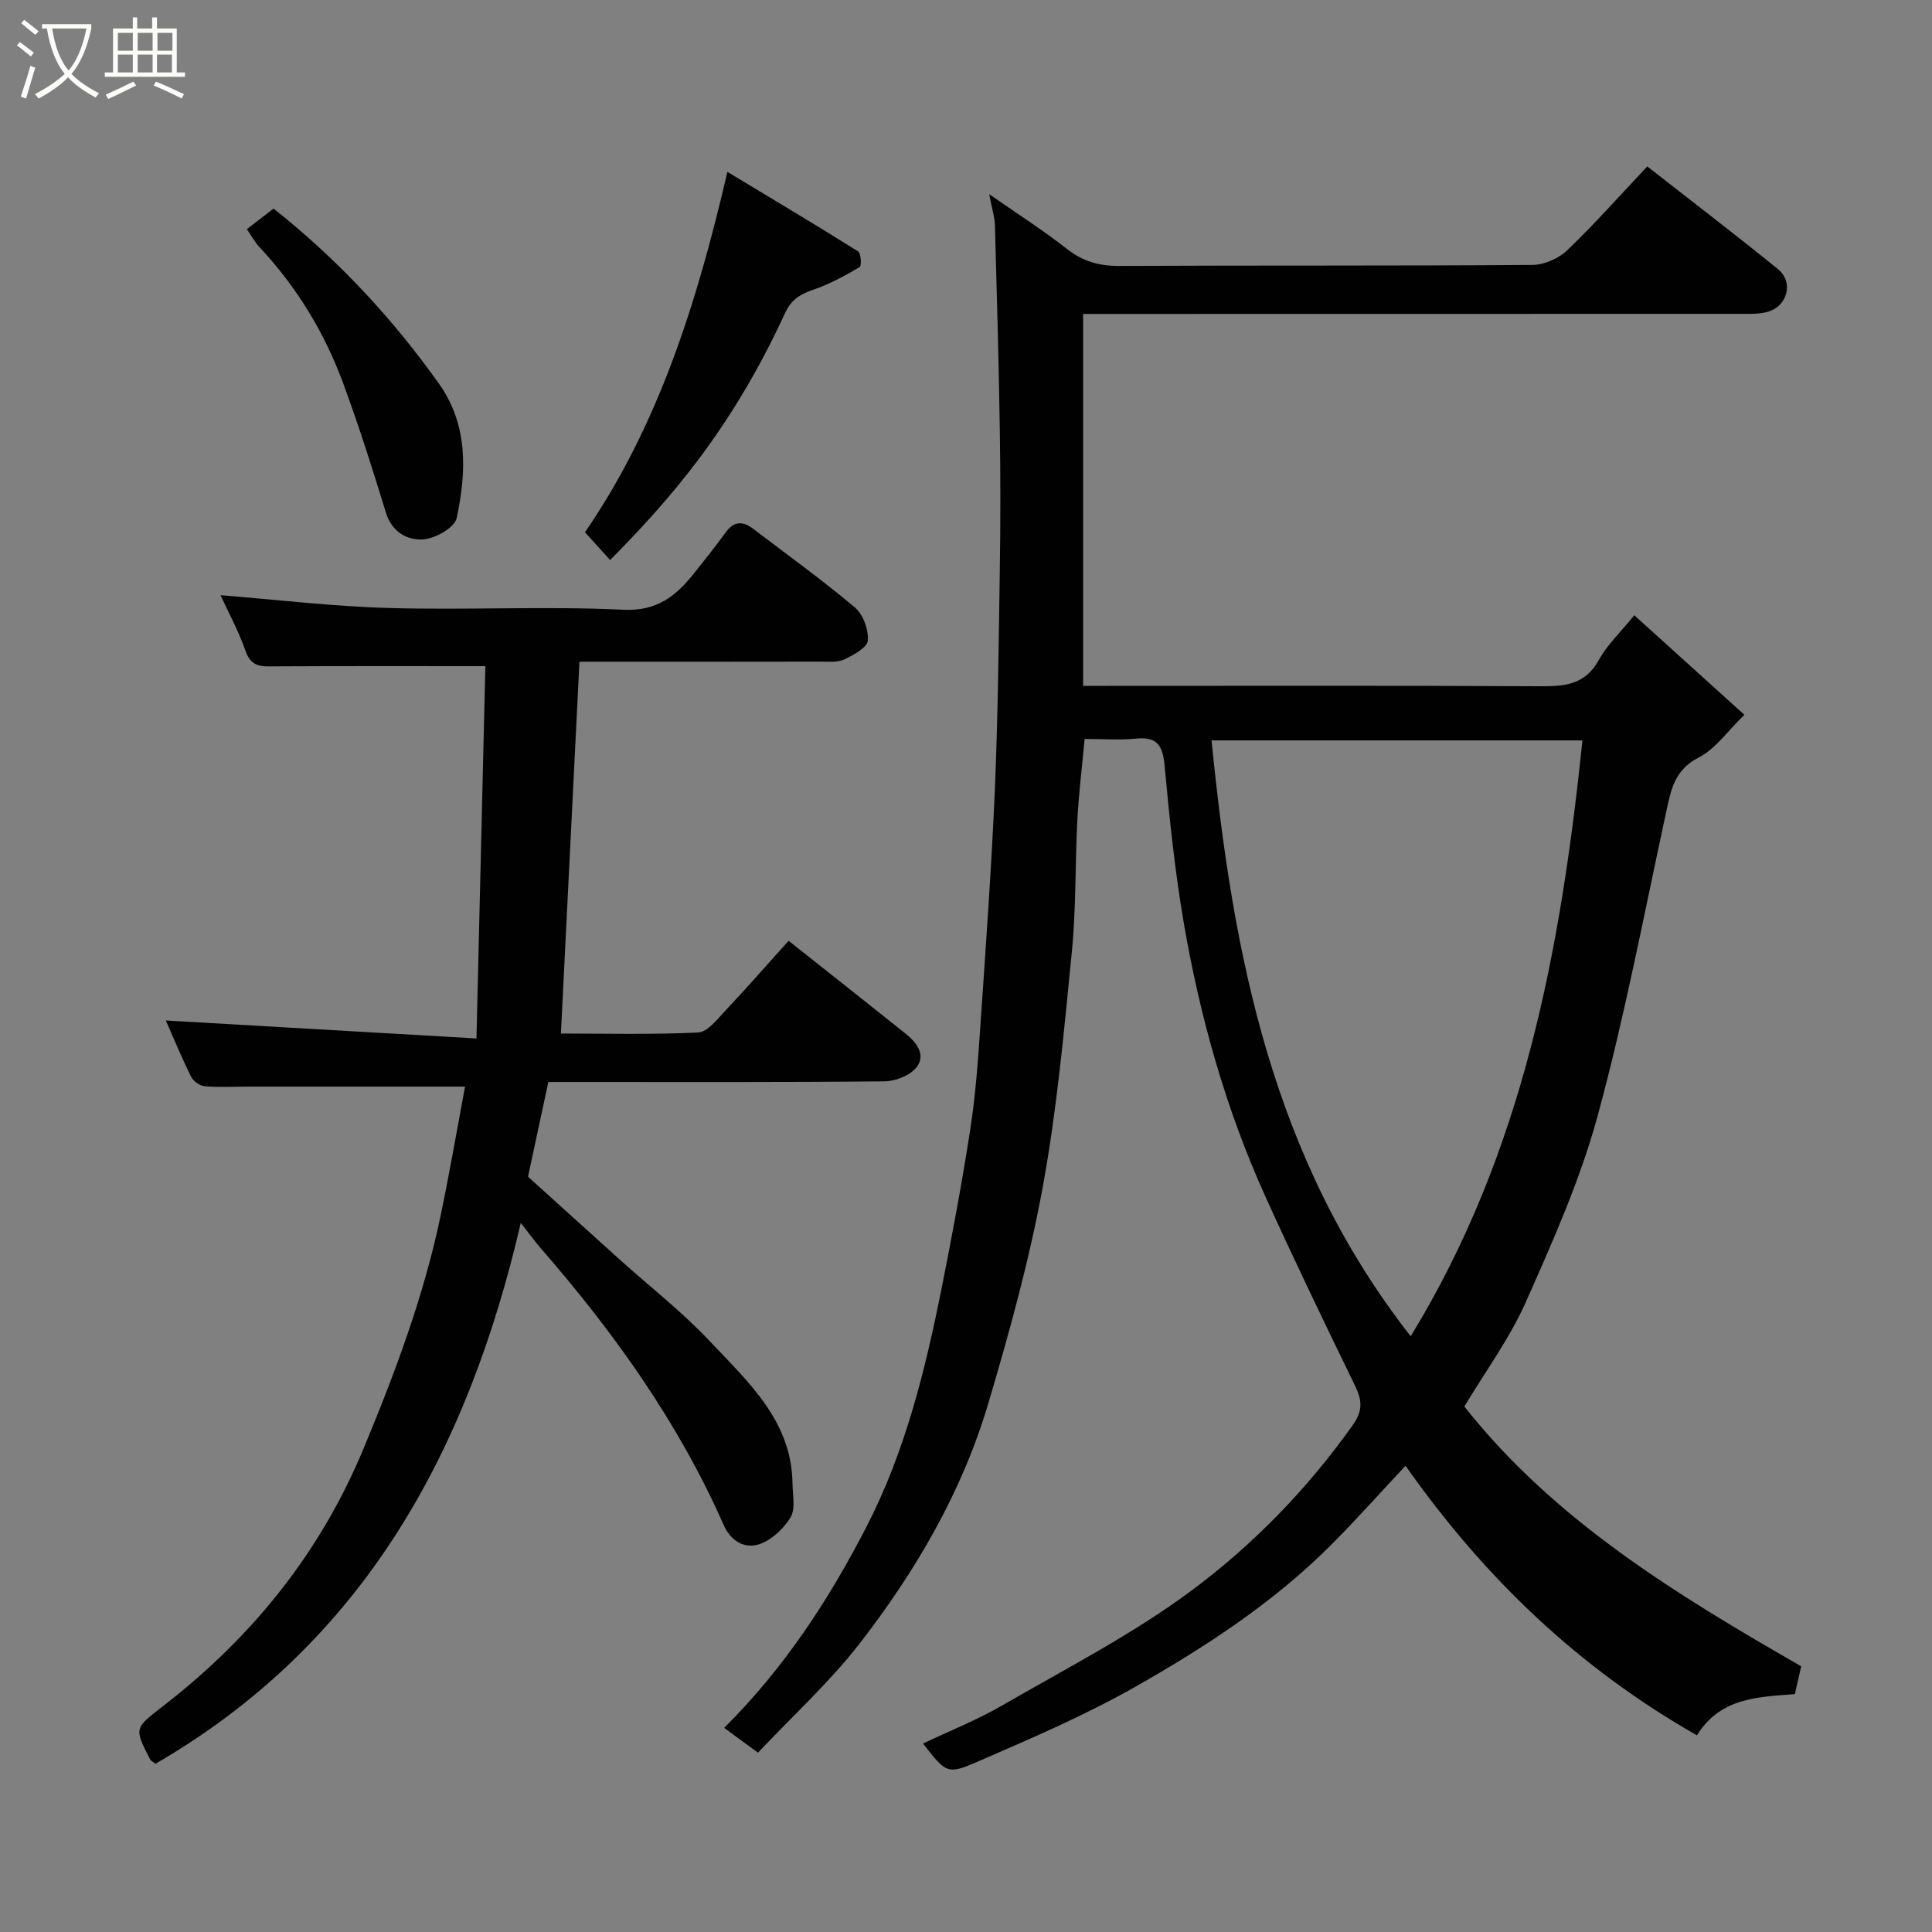 <svg enable-background="new 0 0 400 400" viewBox="0 0 400 400" xmlns="http://www.w3.org/2000/svg"><rect x="0" y="0" width="400" height="400" fill="#808080" stroke="none"/><path d="m6.4 11.7c-1-.8-1.9-1.6-2.9-2.3l.6-.7c.9.7 1.9 1.4 2.9 2.2zm-2.1 8.3c.7-2.1 1.4-4.2 2-6.4.2.1.6.3 1 .4-.7 2.3-1.3 4.4-1.9 6.4zm3-12.8c-1.1-.9-2.1-1.7-2.9-2.4l.6-.7c1 .8 2 1.5 3 2.4zm1.4-1.3v-.9h10.2v.9c-.9 4.2-2.3 7.3-4.1 9.4 1.3 1.4 3.2 2.7 5.7 4-.2.2-.4.5-.7.9-2.5-1.4-4.4-2.7-5.7-4.2-1.4 1.5-3.5 3-6.1 4.4 0 0 0 0-.1-.1-.3-.4-.5-.7-.7-.8 2.7-1.4 4.7-2.8 6.2-4.2-1.8-2.2-3-5.3-3.7-9.4zm9.2 0h-7.1c.6 3.8 1.7 6.7 3.4 8.7 1.7-2 2.9-4.8 3.7-8.7z" fill="#fbfcfa"/><path d="m31.6 3.6h.9v2.3h4.1v9.1h1.7v.9h-16.6v-.9h1.7v-9.1h4.1v-2.3h.9v2.3h3.1v-2.3zm-4 13.3.6.8c-1.9.9-3.8 1.9-5.8 2.8-.2-.3-.3-.6-.5-.9 2-.9 3.9-1.8 5.7-2.7zm-3.2-10.1v3.7h3.1v-3.7zm0 4.5v3.7h3.1v-3.7zm4.1-4.5v3.7h3.1v-3.7zm0 4.5v3.7h3.1v-3.7zm9.1 9.1c-2.1-1.1-4.1-2-5.8-2.7l.5-.8c2.2.9 4.1 1.8 5.8 2.6zm-1.9-13.6h-3.1v3.7h3.1zm-3.2 4.5v3.7h3.1v-3.7z" fill="#fbfcfa"/><g fill="#010101"><path d="m191.1 360.98c5.51-2.62 11.14-4.85 16.33-7.85 13.23-7.65 26.97-14.7 39.19-23.77 12.83-9.52 24.09-21.12 33.47-34.33 2.06-2.9 1.94-5.06.5-8.04-6.34-13.04-12.65-26.11-18.63-39.32-8.16-18.04-13.49-37-16.85-56.46-1.86-10.8-2.98-21.74-3.99-32.66-.38-4.09-1.43-6.06-5.86-5.63-3.46.34-6.98.07-10.7.07-.52 5.69-1.21 11.2-1.5 16.73-.48 9.09-.25 18.24-1.14 27.29-1.61 16.29-3.08 32.66-6.03 48.74-2.78 15.15-6.91 30.11-11.3 44.89-5.44 18.32-15.03 34.71-26.68 49.72-6.18 7.96-13.75 14.84-20.98 22.52-2.84-2.09-4.86-3.58-7-5.15 12.44-12.36 21.63-26.46 29.41-41.52 8.08-15.64 12.24-32.57 15.65-49.69 2.17-10.87 4.21-21.78 5.9-32.74 1.1-7.14 1.61-14.37 2.1-21.59 1.1-16.13 2.27-32.26 2.97-48.4.65-15.25.81-30.53 1.04-45.8.15-9.66.15-19.33 0-29-.22-14.1-.61-28.2-1.01-42.3-.05-1.73-.61-3.45-1.19-6.49 6.02 4.19 11.27 7.54 16.14 11.37 3.31 2.59 6.69 3.51 10.85 3.49 28.5-.14 56.99 0 85.49-.21 2.44-.02 5.42-1.34 7.2-3.04 5.61-5.37 10.77-11.2 16.57-17.35 9.09 7.11 18.16 14.04 27.03 21.23 3.38 2.74 1.98 7.84-2.28 8.92-1.73.44-3.62.37-5.44.37-43.35.02-86.68.02-130.01.02-1.95 0-3.91 0-6.1 0v77h5.26c29.66 0 59.33-.08 88.99.08 5.17.03 9.61-.13 12.51-5.42 1.7-3.11 4.42-5.66 7.35-9.28 7.26 6.56 14.55 13.15 22.79 20.61-3.42 3.31-5.94 7.05-9.46 8.85-5 2.56-5.73 6.66-6.72 11.24-4.55 21-8.54 42.15-14.17 62.86-3.61 13.26-9.29 26.04-14.9 38.65-3.35 7.53-8.36 14.33-12.72 21.61 18.63 23.6 43.97 38.98 69.74 53.79-.5 2.19-.91 4.01-1.31 5.76-7.75.6-15.43.73-20.28 8.53-24.25-13.81-43.87-32.4-60.33-55.81-5.32 5.68-10.24 11.21-15.46 16.44-11.91 11.91-25.94 21.06-40.45 29.3-10.45 5.94-21.6 10.71-32.66 15.51-6.37 2.79-6.56 2.35-11.33-3.74zm100.97-84.32c23.43-38.3 31.09-80.32 35.56-123.37-25.49 0-50.89 0-76.79 0 4.39 44.13 12.45 86.61 41.23 123.37z"/><path d="m96.28 224.97c-15.44 0-30.17 0-44.9 0-3 0-6.01.18-8.99-.07-1.01-.09-2.36-1.03-2.82-1.96-2-4.06-3.74-8.25-5.24-11.66 20.85 1.2 41.84 2.42 64.32 3.72.64-26.59 1.24-51.99 1.84-77.08-15.07 0-29.27-.04-43.46.04-2.71.02-4.98.29-6.17-3.13-1.49-4.26-3.68-8.27-5.21-11.6 11.45.91 23.15 2.32 34.88 2.65 16.15.46 32.34-.42 48.47.36 7.05.34 10.92-2.83 14.67-7.52 2.25-2.81 4.49-5.62 6.6-8.53 1.77-2.44 3.65-2.26 5.78-.63 7.02 5.36 14.2 10.52 20.95 16.21 1.71 1.44 2.85 4.61 2.67 6.86-.11 1.45-2.96 2.98-4.86 3.89-1.39.66-3.24.46-4.88.46-15.16.03-30.32.02-45.48.02-1.63 0-3.26 0-4.48 0-1.28 25.77-2.55 51.11-3.84 76.98 8.84 0 18.63.25 28.39-.21 1.95-.09 3.95-2.71 5.61-4.47 4.42-4.69 8.66-9.54 13.14-14.52 8.3 6.58 16.26 12.86 24.17 19.18 2.29 1.83 4.35 4.4 2.31 7.02-1.33 1.7-4.36 2.88-6.65 2.9-21.32.21-42.65.13-63.97.13-1.82 0-3.63 0-5.6 0-1.47 6.86-2.9 13.49-4.21 19.61 6.34 5.73 12.53 11.35 18.74 16.94 6.37 5.74 13.2 11.05 19.05 17.28 7.87 8.37 16.82 16.4 16.97 29.33.03 2.38.66 5.25-.42 7.01-1.46 2.39-4.05 4.82-6.64 5.59-2.82.83-5.65-.55-7.21-4.08-9.34-21.14-22.62-39.73-37.72-57.1-1.33-1.53-2.53-3.18-4.27-5.4-11.06 47.71-32.74 87.1-75.61 111.97-.61-.45-.97-.59-1.1-.84-3.49-6.77-3.26-6.48 3.06-11.41 18.18-14.17 32.14-31.44 41.12-53.04 6.59-15.86 12.55-31.78 16.02-48.58 1.84-8.88 3.38-17.82 4.97-26.32z"/><path d="m126.32 115.95c-1.67-1.85-3.34-3.69-5.21-5.75 15.21-22.15 23.17-47.43 29.49-74.62 9.17 5.53 18.17 10.9 27.05 16.46.61.38.76 3 .34 3.25-3.02 1.77-6.14 3.5-9.44 4.63-2.74.93-4.68 2-5.99 4.85-11.21 24.41-24.25 39.05-36.24 51.18z"/><path d="m51.11 47.45c2.01-1.56 3.69-2.86 5.52-4.27 13.14 10.41 24.55 22.59 34.28 36.3 6.04 8.51 5.68 18.26 3.64 27.79-.42 1.96-4.44 4.24-6.92 4.41-3.27.21-6.48-1.48-7.72-5.51-2.75-8.97-5.59-17.94-8.83-26.75-3.87-10.51-9.61-19.97-17.31-28.2-1.04-1.11-1.78-2.51-2.66-3.77z"/></g></svg>